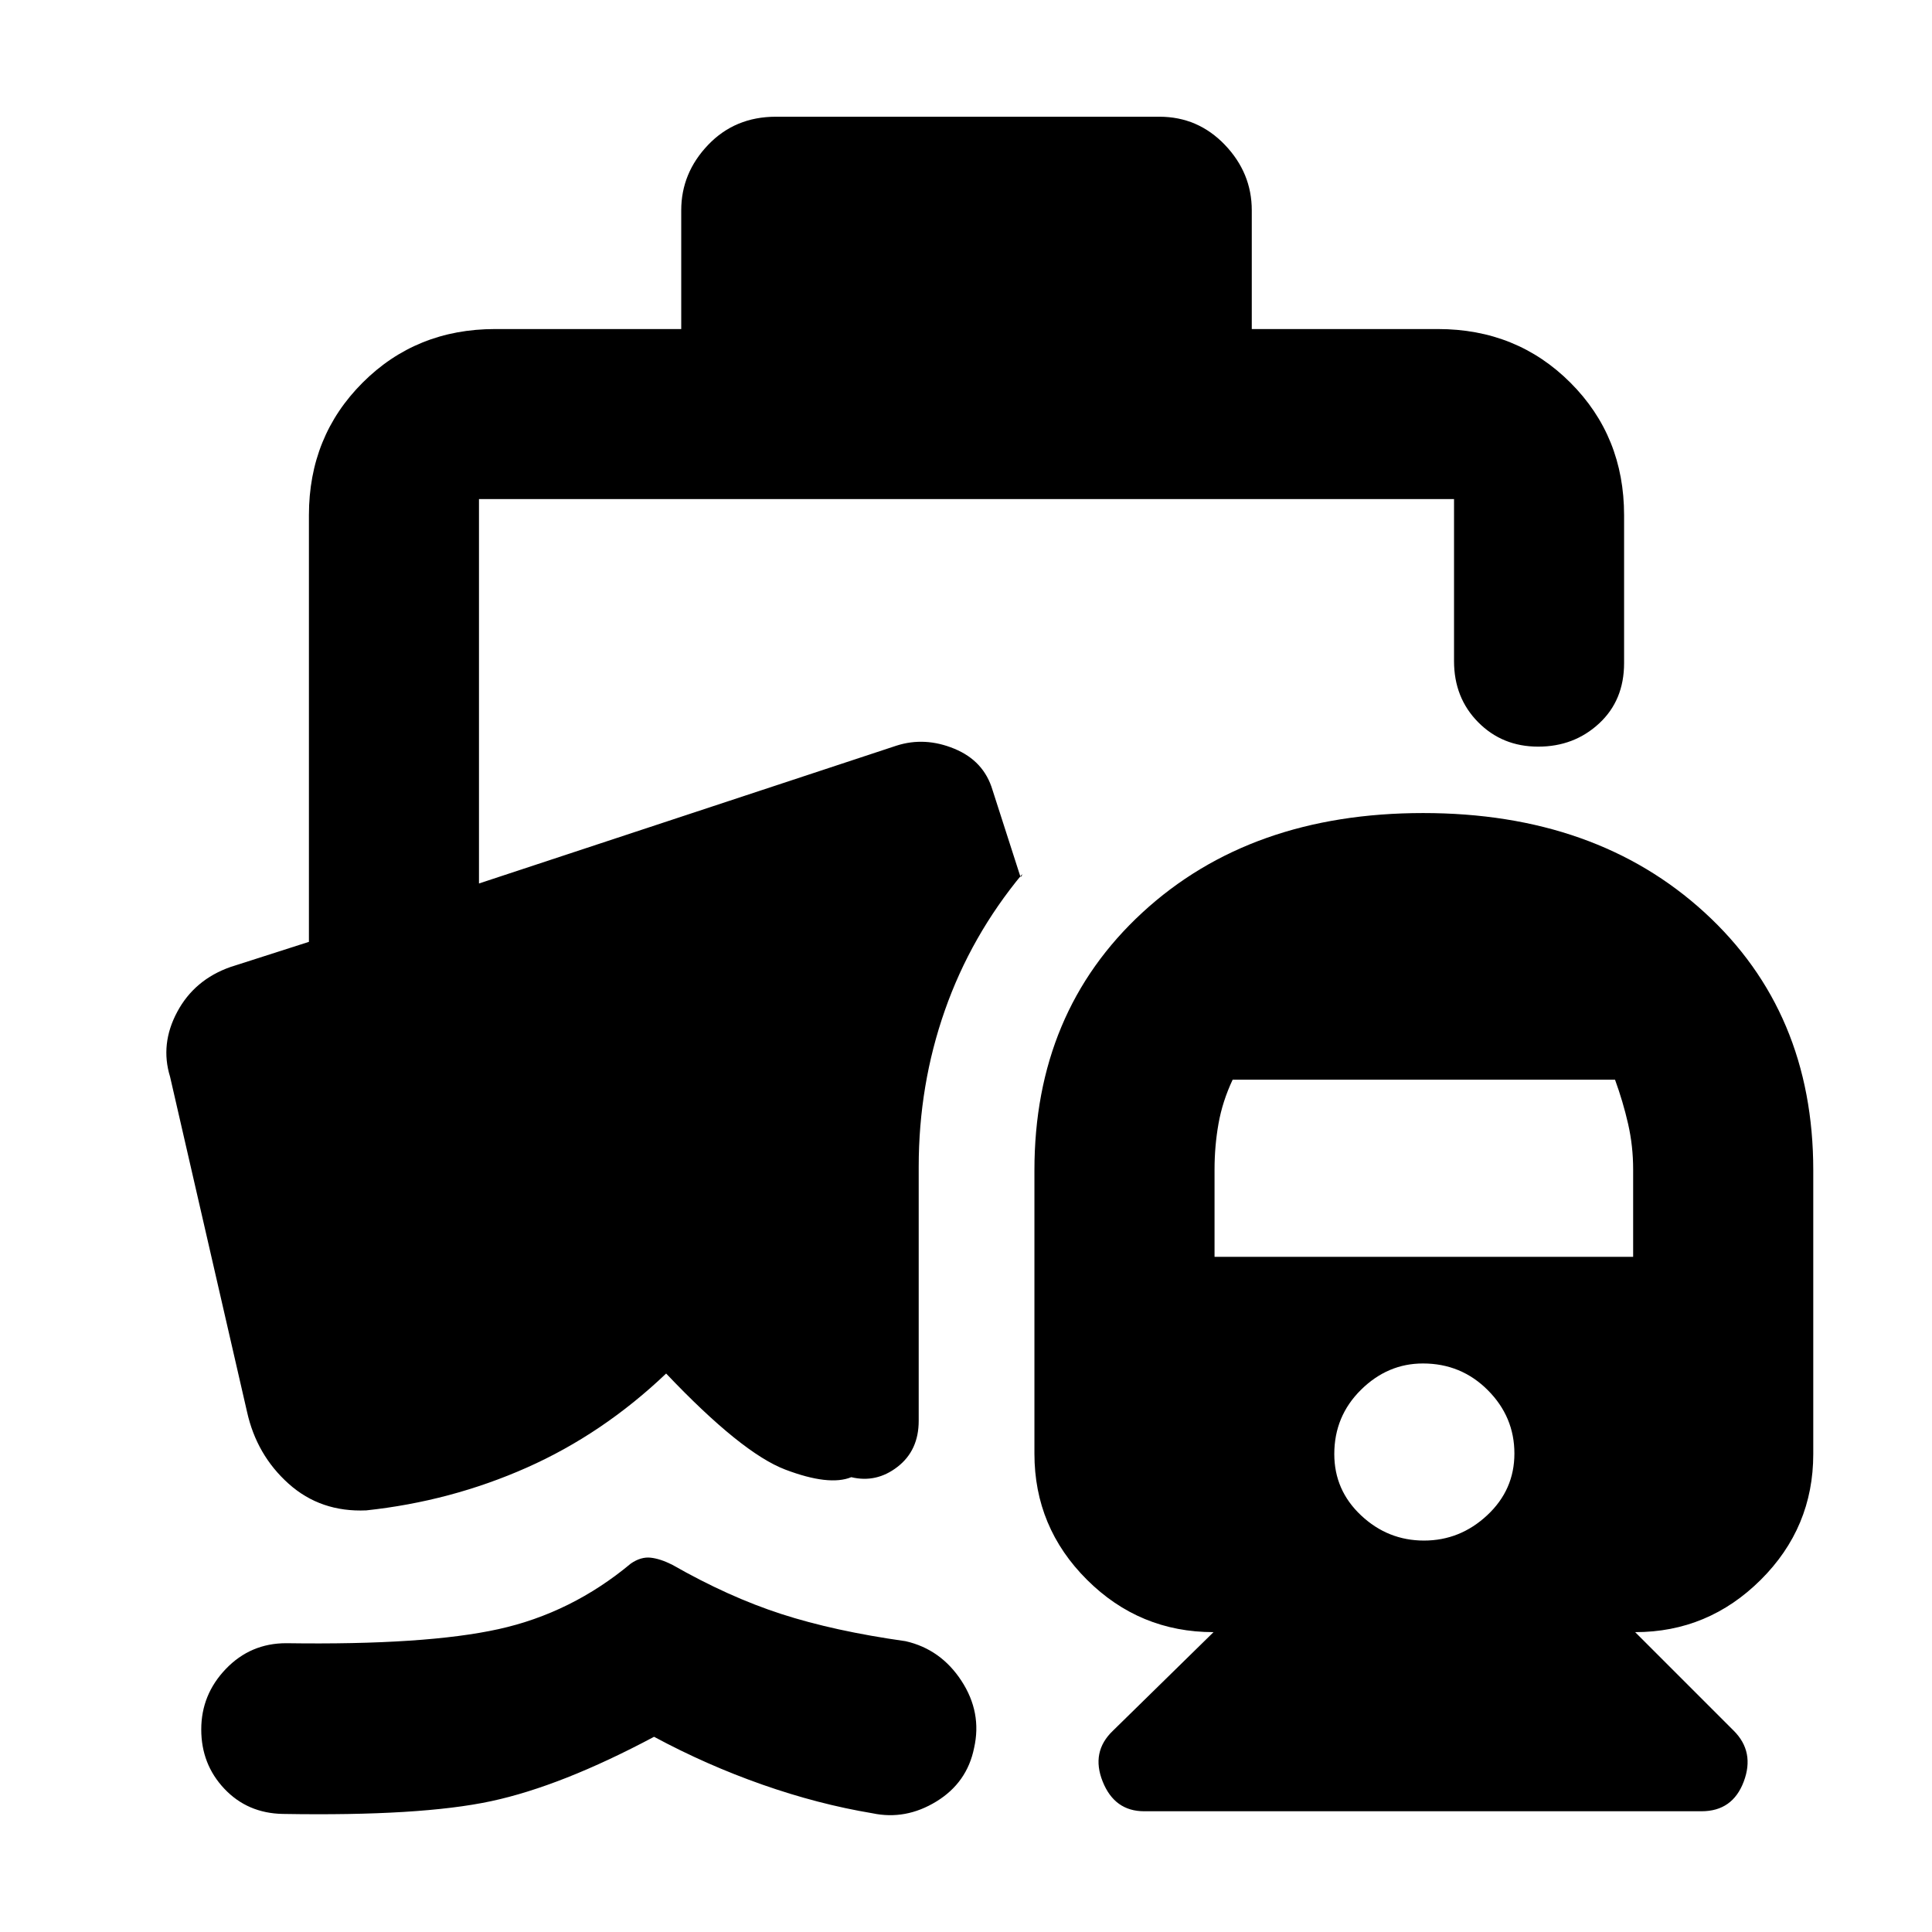 <svg xmlns="http://www.w3.org/2000/svg" height="48" viewBox="0 -960 960 960" width="48"><path d="M707.15-556Q793-556 847-506.59q54 49.42 54 128.09v141q0 36.56-26.12 62.53T812.5-149l49 49q10.5 10.5 4.96 25.25T845.5-60h-277q-14.67 0-20.58-14.75Q542-89.5 553-100l50-49q-36.76 0-62.88-26.02Q514-201.04 514-237.67v-140.84q0-78.6 53.65-128.05Q621.31-556 707.15-556Zm.42 361.5q17.93 0 31.43-12.6t13.5-30.65q0-18.25-13.23-31.5t-32.2-13.25q-17.57 0-30.82 13.1T663-237.5q0 18 13.32 30.5t31.25 12.5Zm-104.07-141h208v-43.4q0-11.64-2.5-22.63-2.5-10.98-6.5-21.97H612.49q-5.08 10.83-7.03 21.89-1.96 11.07-1.96 22.71v43.4ZM140.51-58.67Q123-59 111.5-71.16 100-83.31 100-100.66q0-17.34 12.25-30.09t29.97-12.75q69.28 1 105.53-7t65.78-32.64q4.97-3.36 9.72-2.86 4.75.5 10.75 3.5 28 16 54.25 24.5T450-144.5q17.5 4 27.75 19.71t6.28 33.3q-3.48 17.27-18.74 26.63Q450.03-55.5 433.5-59q-27-4.5-54.75-14.25T325-97q-45.98 24.5-80.99 32t-103.5 6.33ZM338.5-796.5v-59q0-18.55 13.38-32.53Q365.25-902 385.5-902h190.61q19.14 0 32.52 13.97Q622-874.05 622-855.5v59h92.5q39.18 0 65.84 26.66Q807-743.18 807-704v73.5q0 18.5-12.43 30-12.42 11.5-30.25 11.5-17.82 0-29.82-12.13-12-12.12-12-30.37V-712H238v191l207.5-68.5q14.06-4.5 28.73 1.55 14.68 6.05 18.97 20.57l13.89 43.16q-.09-.14.27-.22.35-.08.6-1.26-25.46 30.7-38.46 67.74-13 37.04-13 77.72V-254q0 14.69-10.5 22.84-10.5 8.16-23 5.16-11 4.5-32.75-3.75T331-277.5q-31.5 30-69.25 46.75T182-209.5q-22.68 1-38.59-13.25-15.91-14.25-20.67-35.76L84.5-425q-5-16.23 3.57-32.22 8.57-15.99 26.43-22.28l39-12.5v-212q0-39.18 26.66-65.84Q206.82-796.5 246-796.5h92.5Z"/></svg>